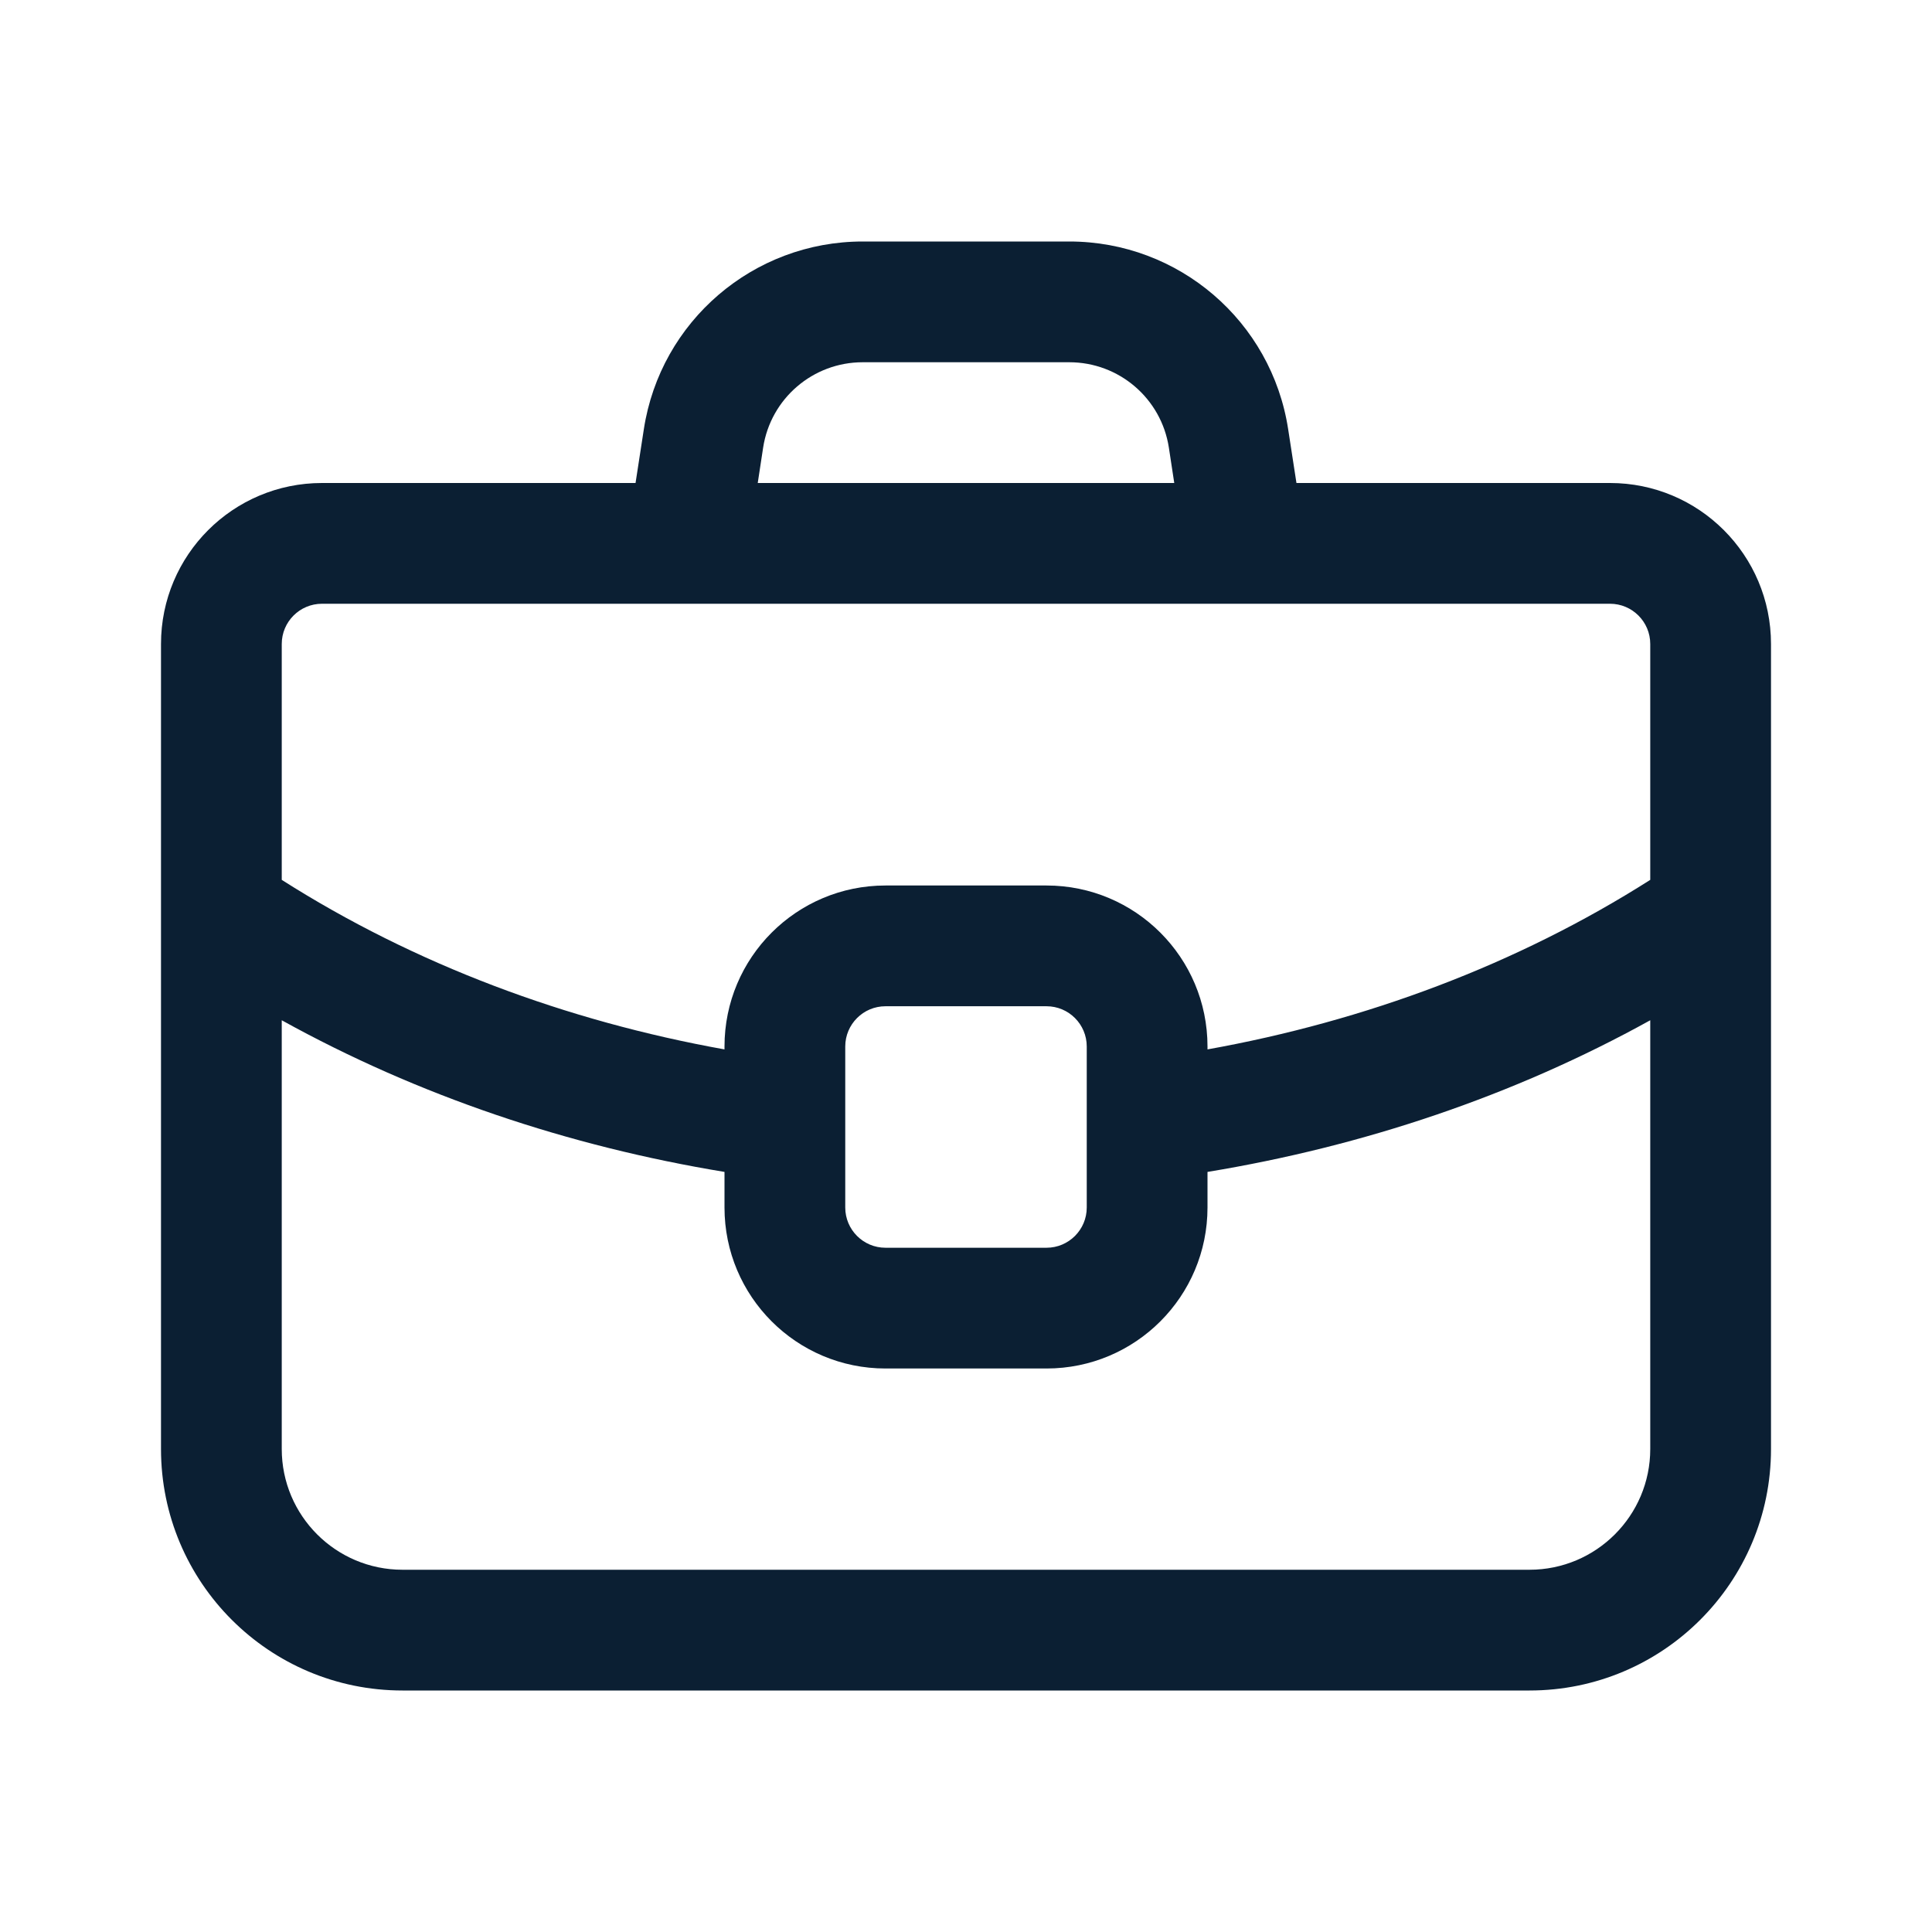 <svg width="24" height="24" viewBox="0 0 24 24" fill="none" xmlns="http://www.w3.org/2000/svg">
<path fill-rule="evenodd" clip-rule="evenodd" d="M10.716 3C9.359 3 8.204 3.99 7.998 5.332L7.895 6H4C2.895 6 2 6.895 2 8V18C2 19.657 3.343 21 5 21H19C20.657 21 22 19.657 22 18V8C22 6.895 21.105 6 20 6H16.105L16.002 5.332C15.796 3.99 14.642 3 13.284 3H10.716ZM14.587 6L14.52 5.56C14.426 4.95 13.901 4.5 13.284 4.5H10.716C10.099 4.5 9.574 4.95 9.48 5.56L9.413 6H14.587ZM4 7.5H20C20.276 7.5 20.5 7.724 20.5 8V10.93C18.846 11.982 16.961 12.684 15 13.036V13C15 11.895 14.105 11 13 11H11C9.895 11 9 11.895 9 13V13.036C7.039 12.684 5.154 11.982 3.5 10.93V8C3.5 7.724 3.724 7.5 4 7.5ZM9 14.558C7.067 14.24 5.194 13.612 3.5 12.674V18C3.5 18.828 4.172 19.5 5 19.5H19C19.828 19.5 20.5 18.828 20.5 18V12.674C18.806 13.612 16.933 14.24 15 14.558V15C15 16.105 14.105 17 13 17H11C9.895 17 9 16.105 9 15V14.558ZM11 12.5H13C13.276 12.5 13.5 12.724 13.5 13V15C13.5 15.276 13.276 15.5 13 15.5H11C10.724 15.5 10.5 15.276 10.5 15V13C10.5 12.724 10.724 12.5 11 12.5Z" fill="#0B1F33"/>
</svg>

